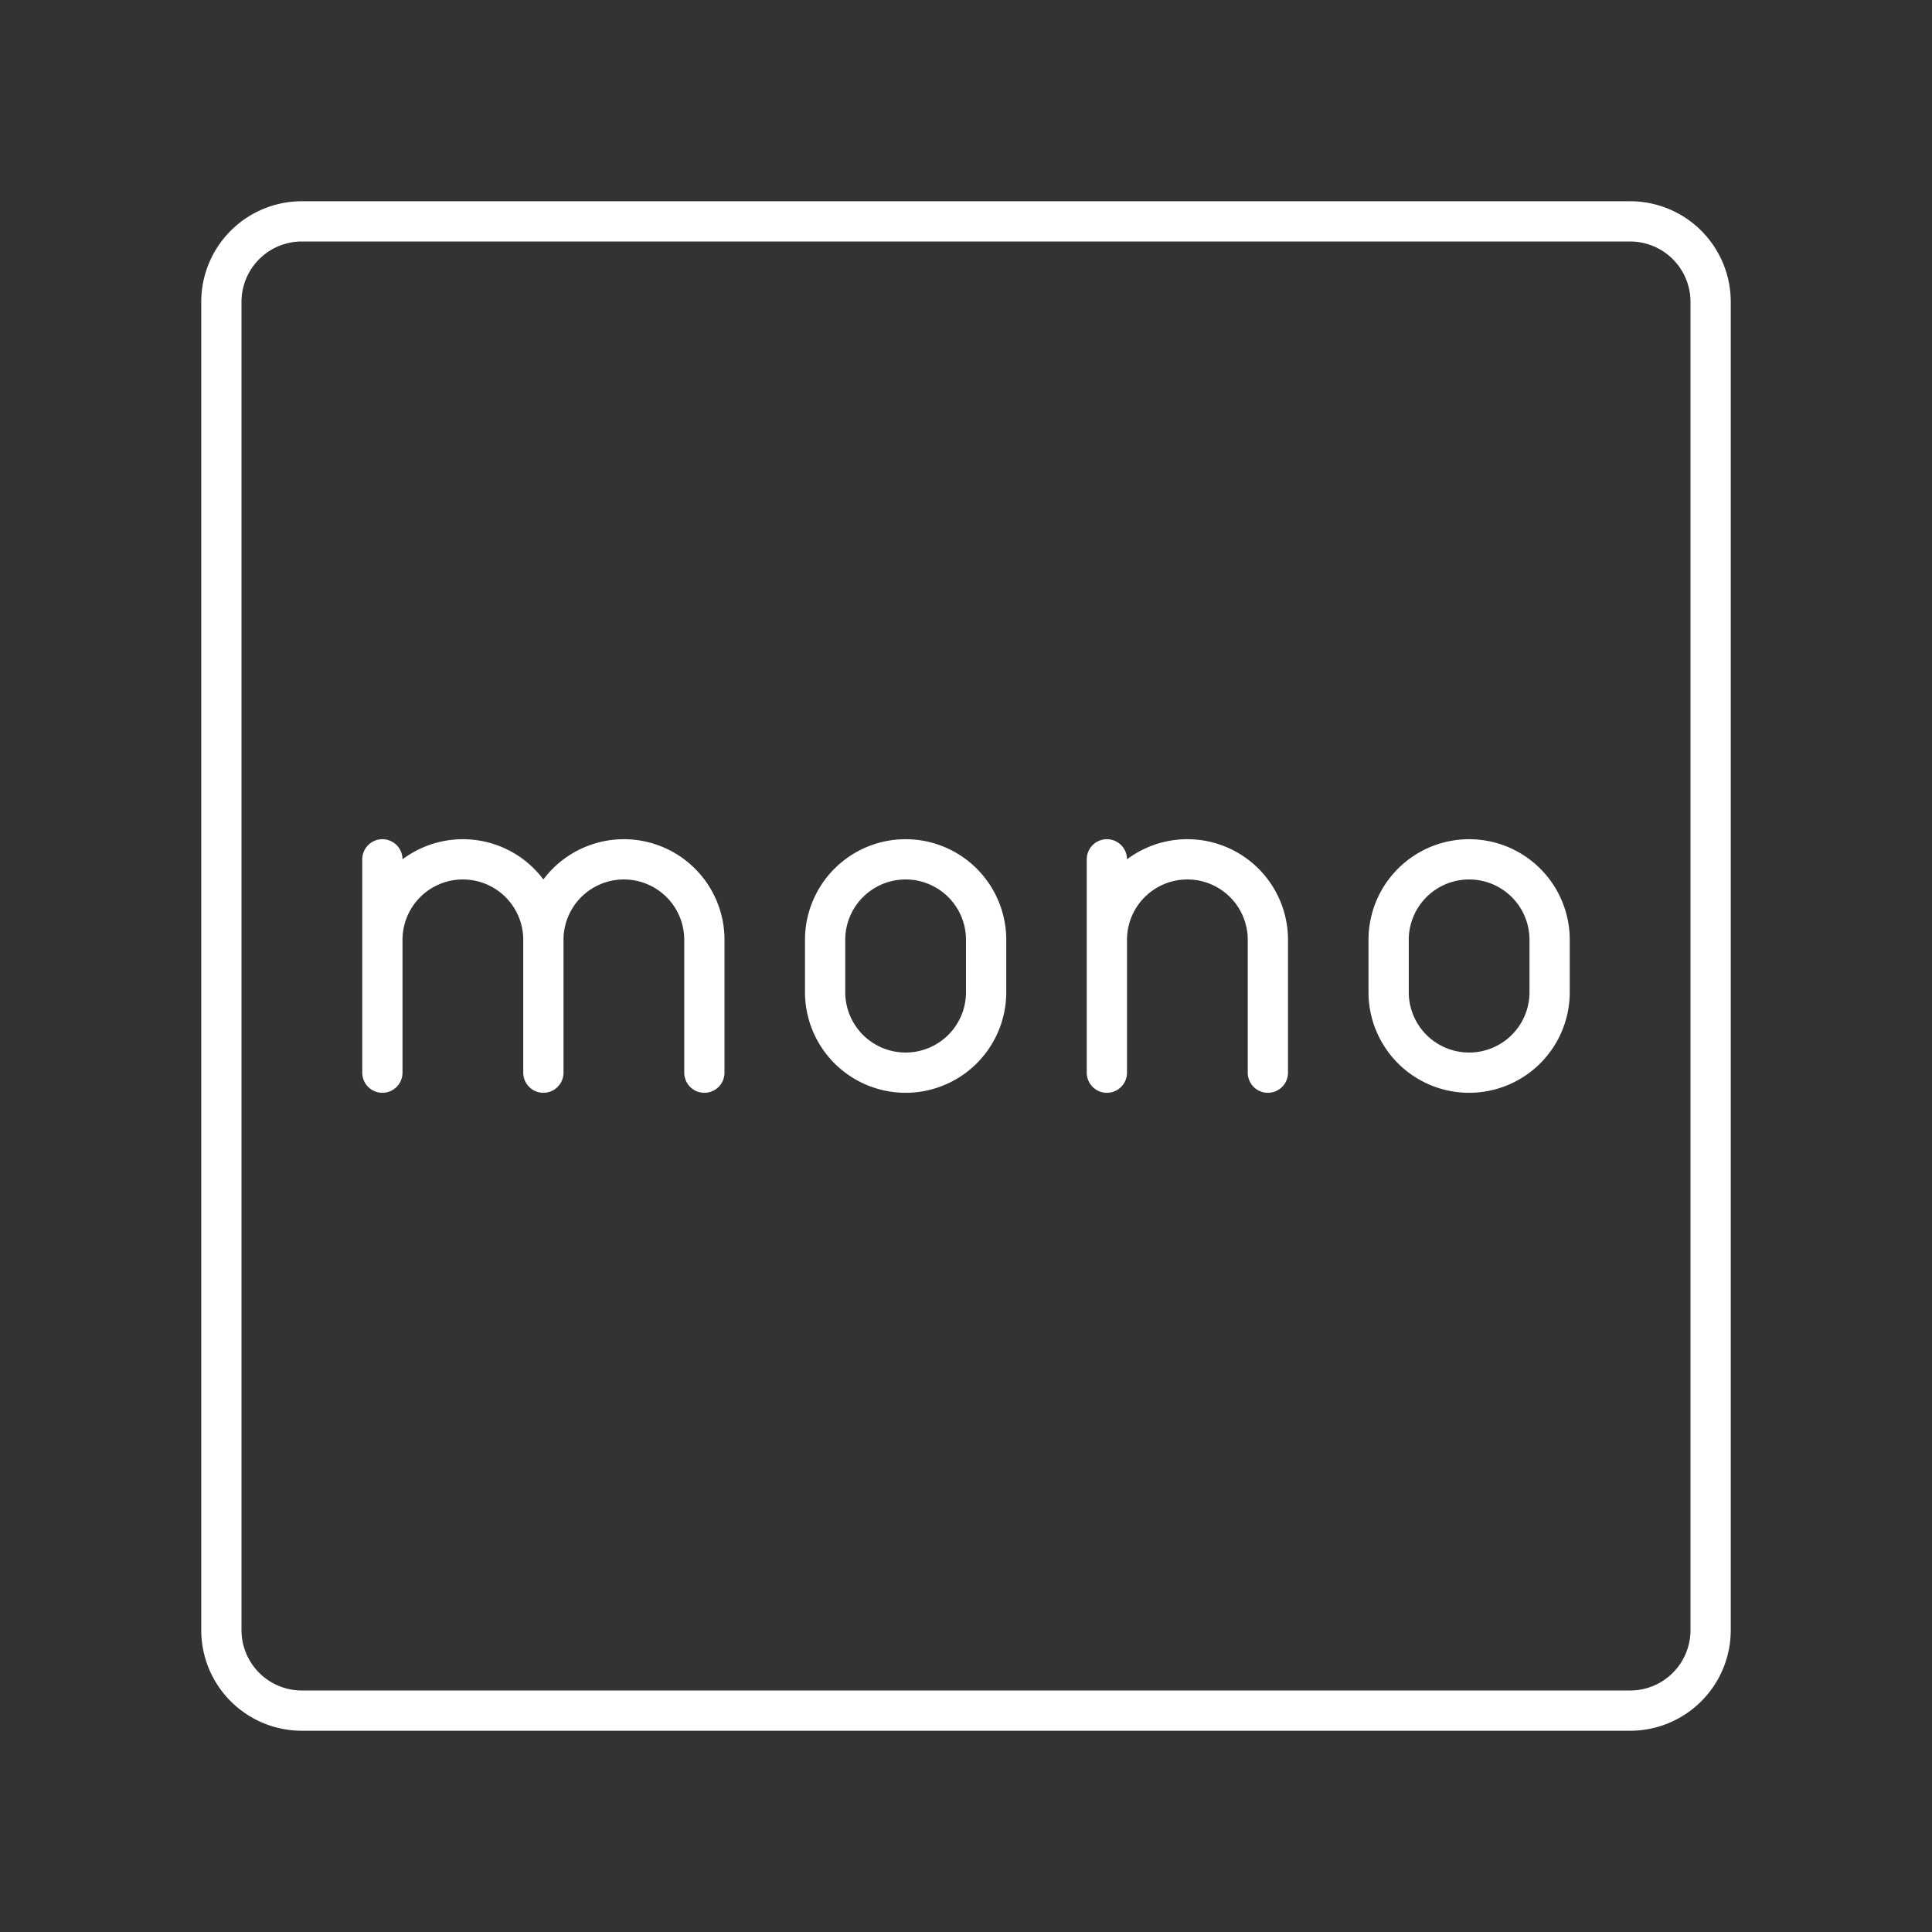 <?xml version="1.0" encoding="UTF-8"?>
<svg width="48" height="48" fill="none" stroke="#fff" version="1.1" xmlns="http://www.w3.org/2000/svg">
 <rect width="100%" height="100%" fill="#333333" stroke="none"/>
 <g stroke-linejoin="round">
  <path d="m40.5 5.5h-33a2 2 0 0 0-2 2v33a2 2 0 0 0 2 2h33a2 2 0 0 0 2-2v-33a2 2 0 0 0-2-2z"/>
  <path d="m9.5 23.35a2 2 0 0 1 2-2h0a2 2 0 0 1 2 2v3.3m-4-5.3v5.3m4-3.3a2 2 0 0 1 2-2h0a2 2 0 0 1 2 2v3.3" stroke-linecap="round" stroke-miterlimit="10"/>
  <path d="m22.5 26.65a2 2 0 0 1-2-2v-1.3a2 2 0 0 1 2-2 2 2 0 0 1 2 2v1.3a2 2 0 0 1-2 2zm14 0a2 2 0 0 1-2-2v-1.3a2 2 0 0 1 2-2 2 2 0 0 1 2 2v1.3a2 2 0 0 1-2 2z" stroke-miterlimit="10"/>
 </g>
 <path d="m31.5 26.65v-3.3a2 2 0 1 0-4 0m0 3.3v-5.3" stroke-linecap="round" stroke-linejoin="round" stroke-miterlimit="10"/>
</svg>
